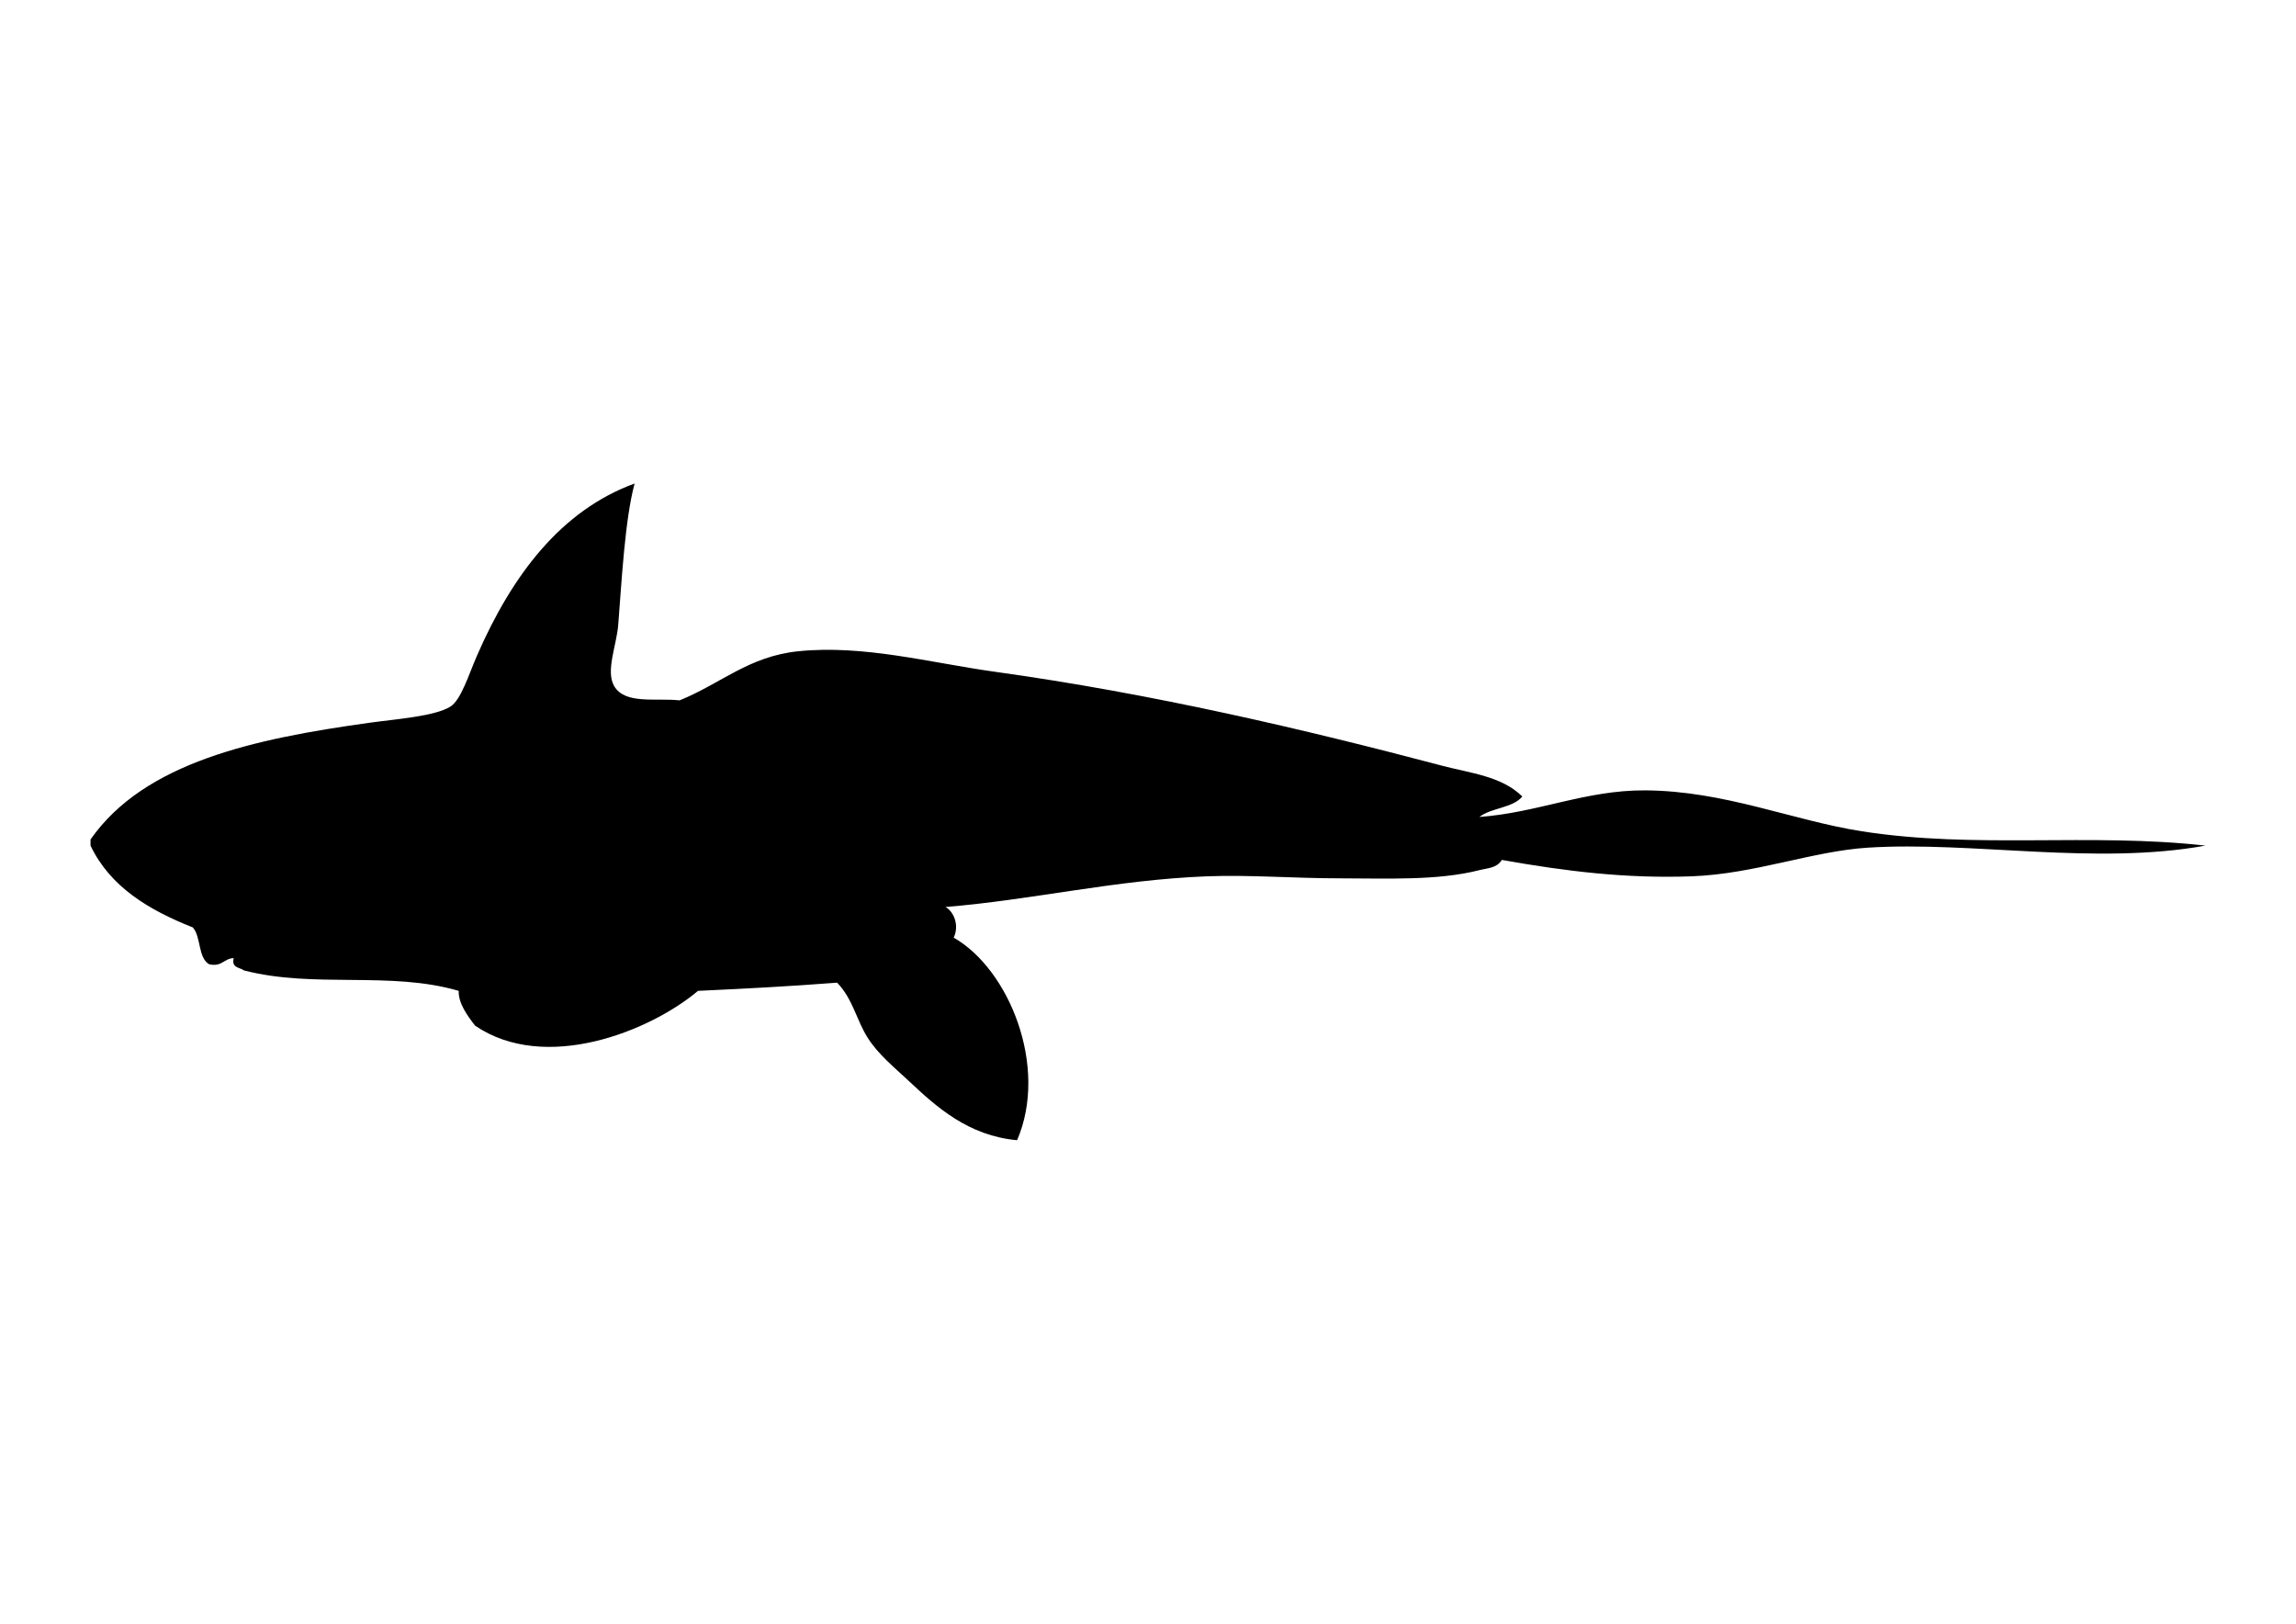 <?xml version="1.0" encoding="UTF-8" standalone="no"?>
<!-- Created with Inkscape (http://www.inkscape.org/) -->

<svg
   xmlns:dc="http://purl.org/dc/elements/1.1/"
   xmlns:cc="http://creativecommons.org/ns#"
   xmlns:rdf="http://www.w3.org/1999/02/22-rdf-syntax-ns#"
   xmlns:svg="http://www.w3.org/2000/svg"
   xmlns="http://www.w3.org/2000/svg"
   xmlns:sodipodi="http://sodipodi.sourceforge.net/DTD/sodipodi-0.dtd"
   xmlns:inkscape="http://www.inkscape.org/namespaces/inkscape"
   version="1.2"
   width="297mm"
   height="210mm"
   viewBox="0 0 1122.52 793.701"
   id="Layer_1"
   xml:space="preserve"
   style="overflow:inherit"
   sodipodi:docname="Callorhinchus_milii.svg"
   inkscape:version="0.92.3 (unknown)"><sodipodi:namedview
   pagecolor="#ffffff"
   bordercolor="#666666"
   borderopacity="1"
   objecttolerance="10"
   gridtolerance="10"
   guidetolerance="10"
   inkscape:pageopacity="0"
   inkscape:pageshadow="2"
   inkscape:window-width="2495"
   inkscape:window-height="1416"
   id="namedview5"
   showgrid="false"
   units="mm"
   inkscape:zoom="0.28336557"
   inkscape:cx="517"
   inkscape:cy="160.5"
   inkscape:window-x="65"
   inkscape:window-y="24"
   inkscape:window-maximized="1"
   inkscape:current-layer="Layer_1" /><defs
   id="defs7" />
<path
   d="m 44.26,413.35 c 0,-1 0,-2 0,-3 26.395,-37.798 80.273,-49.233 136,-57 13.565,-1.891 32.456,-3.189 40,-8 5.161,-3.291 8.852,-15.494 13,-25 17.267,-39.568 41.16,-70.867 77,-84 -4.687,17.324 -6.292,47.102 -8,69 -0.787,10.089 -6.27,22.642 -2,30 5.288,9.111 20.21,5.723 32,7 20.268,-8.202 33.757,-21.517 58,-24 32.079,-3.286 64.54,5.629 96,10 77.388,10.752 150.992,28.042 219,46 13.558,3.58 28.976,5.057 39,15 -4.668,5.666 -15.199,5.468 -21,10 28.546,-2.094 51.96,-13.157 81,-13 38.825,0.209 72.14,14.699 106,20 55.636,8.71 111.404,0.668 168,7 -53.901,9.747 -114.051,-2.206 -165,1 -27.116,1.706 -55.411,12.854 -86,14 -31.904,1.194 -61.498,-2.392 -93,-8 -2.578,4.059 -6.695,3.902 -11,5 -20.49,5.226 -45.455,4 -68,4 -22.356,0 -44.666,-1.785 -65,-1 -45.193,1.744 -85.335,11.542 -128,15 4.04,2.263 6.875,8.897 4,15 27.011,15.333 46.507,63.064 31,99 -23.848,-2.128 -39.433,-16.26 -53,-29 -7.157,-6.722 -14.764,-12.801 -20,-21 -5.561,-8.708 -7.257,-19.042 -15,-27 -24.002,1.831 -42.998,2.831 -68,4 -23.559,19.836 -74.772,40.332 -109,17 -3.81,-4.959 -8.187,-10.885 -8,-17 -33.475,-9.807 -70.712,-1.079 -105,-10 -2.113,-1.554 -6.193,-1.141 -5,-6 -4.866,0.134 -5.605,4.396 -12,3 -5.523,-3.143 -3.885,-13.448 -8,-18 -21.466,-8.534 -40.305,-19.695 -50,-40 z"
   id="path3"
   style="fill-rule:evenodd"
   inkscape:connector-curvature="0" />
</svg>